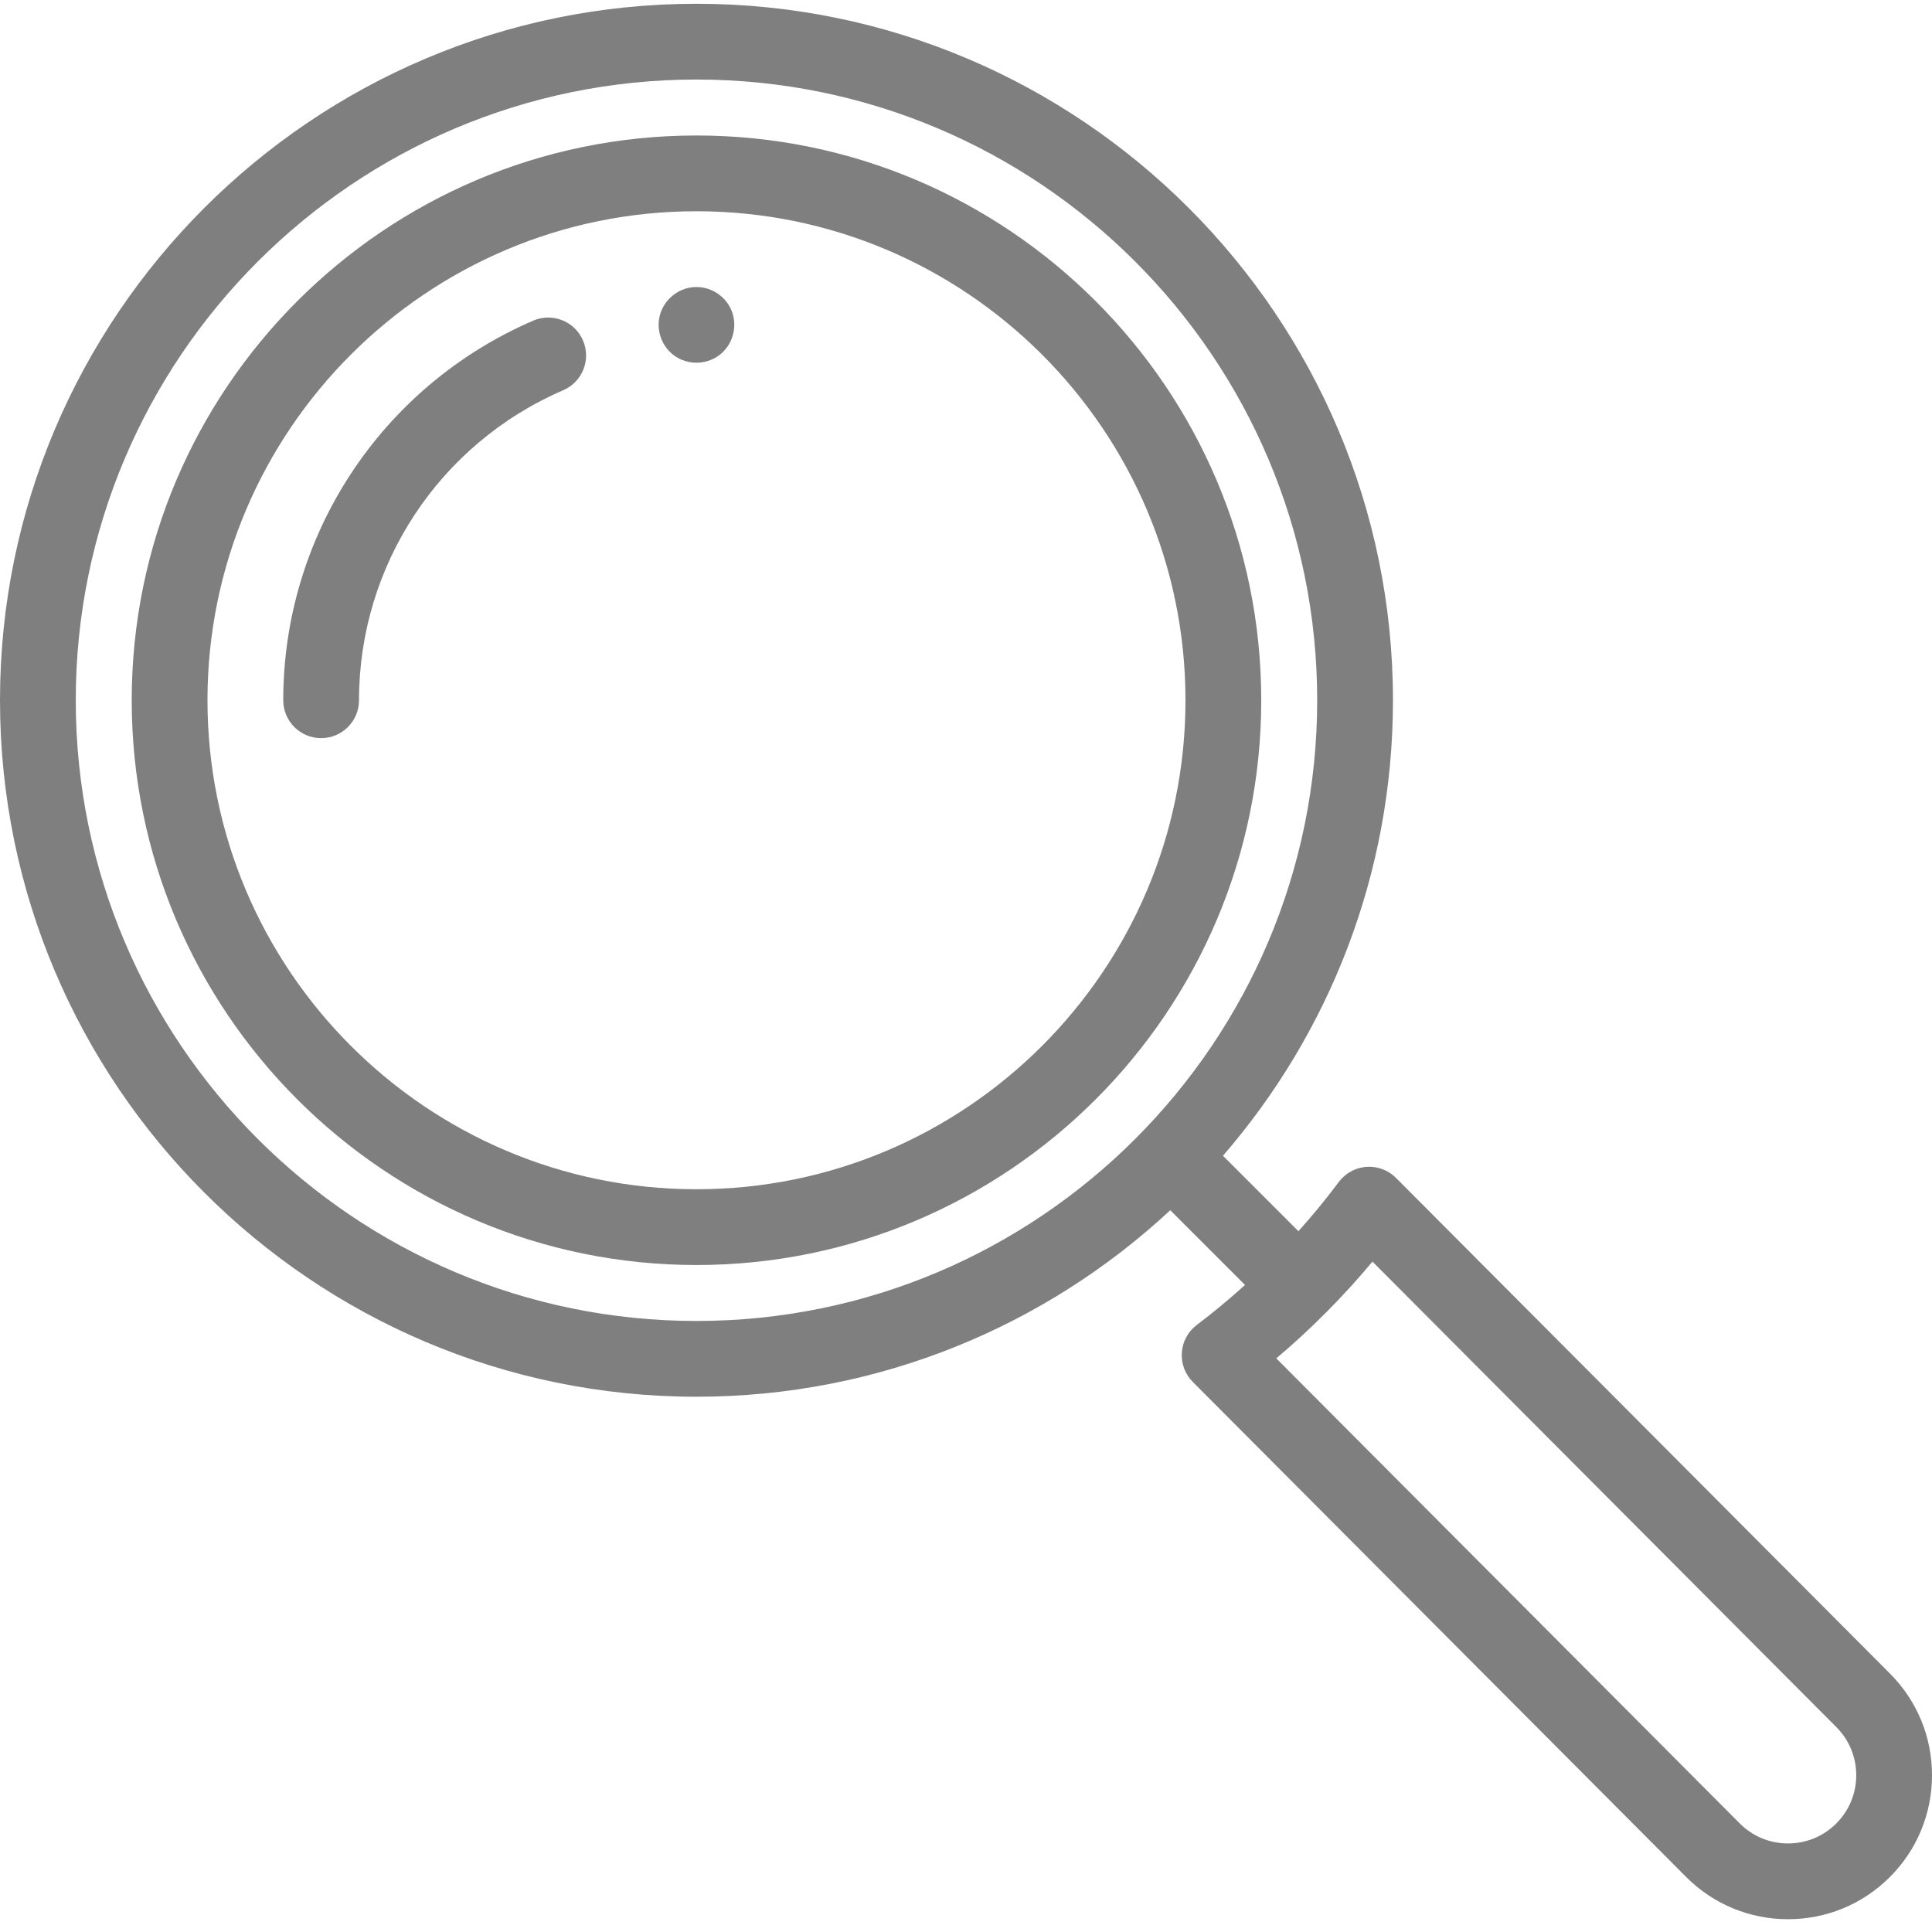 <?xml version="1.0"?>
<svg xmlns="http://www.w3.org/2000/svg" xmlns:xlink="http://www.w3.org/1999/xlink" xmlns:svgjs="http://svgjs.com/svgjs" version="1.1" width="512" height="512" x="0" y="0" viewBox="0 0 512 511" style="enable-background:new 0 0 512 512" xml:space="preserve" class=""><g><path xmlns="http://www.w3.org/2000/svg" d="m500.836 442.988-130.887-131.336c-2.059-2.066-4.918-3.133-7.832-2.926-2.91.211-5.59 1.68-7.332 4.02-3.363 4.516-6.941 8.855-10.684 13.043l-20.004-20.004c28.055-32.387 45.051-74.602 45.051-120.711 0-101.773-82.801-184.574-184.574-184.574-101.777 0-184.574 82.801-184.574 184.574 0 101.773 82.801 184.574 184.574 184.574 48.453 0 92.598-18.777 125.562-49.426l19.805 19.805c-4.102 3.707-8.352 7.254-12.777 10.598-2.316 1.746-3.762 4.41-3.965 7.305-.203 2.898.855 5.738 2.902 7.793l130.766 131.215c7.207 7.203 16.789 11.172 26.98 11.172 10.188 0 19.77-3.965 26.98-11.172 7.203-7.207 11.172-16.789 11.172-26.98 0-10.188-3.965-19.762-11.164-26.969zm-480.758-257.914c0-90.703 73.793-164.496 164.496-164.496 90.707 0 164.496 73.793 164.496 164.496s-73.793 164.496-164.496 164.496-164.496-73.793-164.496-164.496zm466.551 297.664c-3.414 3.414-7.957 5.293-12.781 5.293-4.828 0-9.367-1.879-12.77-5.281l-122.848-123.266c9.223-7.797 17.75-16.375 25.484-25.645l122.914 123.336c3.414 3.414 5.293 7.953 5.293 12.781s-1.879 9.367-5.293 12.781zm0 0" fill="#7f7f7f" data-original="#000000" style="" class=""/><path xmlns="http://www.w3.org/2000/svg" d="m184.574 35.406c-82.527 0-149.668 67.141-149.668 149.668 0 82.527 67.141 149.668 149.668 149.668 82.527 0 149.668-67.141 149.668-149.668 0-82.527-67.141-149.668-149.668-149.668zm0 279.258c-71.457 0-129.59-58.133-129.59-129.59s58.133-129.59 129.59-129.59 129.59 58.133 129.59 129.59-58.137 129.59-129.59 129.59zm0 0" fill="#7f7f7f" data-original="#000000" style="" class=""/><path xmlns="http://www.w3.org/2000/svg" d="m141.301 84.477c-40.238 17.371-66.238 56.855-66.238 100.598 0 5.543 4.496 10.039 10.039 10.039 5.543 0 10.039-4.496 10.039-10.039 0-35.723 21.242-67.973 54.117-82.164 5.09-2.195 7.434-8.105 5.238-13.195-2.195-5.09-8.105-7.434-13.195-5.238zm0 0" fill="#7f7f7f" data-original="#000000" style="" class=""/><path xmlns="http://www.w3.org/2000/svg" d="m193.848 81.762c-1.656-4.004-5.844-6.551-10.168-6.16-4.156.379-7.711 3.375-8.797 7.398-1.074 3.98.473 8.371 3.844 10.766 3.434 2.434 8.082 2.469 11.551.094 3.863-2.648 5.348-7.793 3.57-12.098zm0 0" fill="#7f7f7f" data-original="#000000" style="" class=""/></g></svg>
